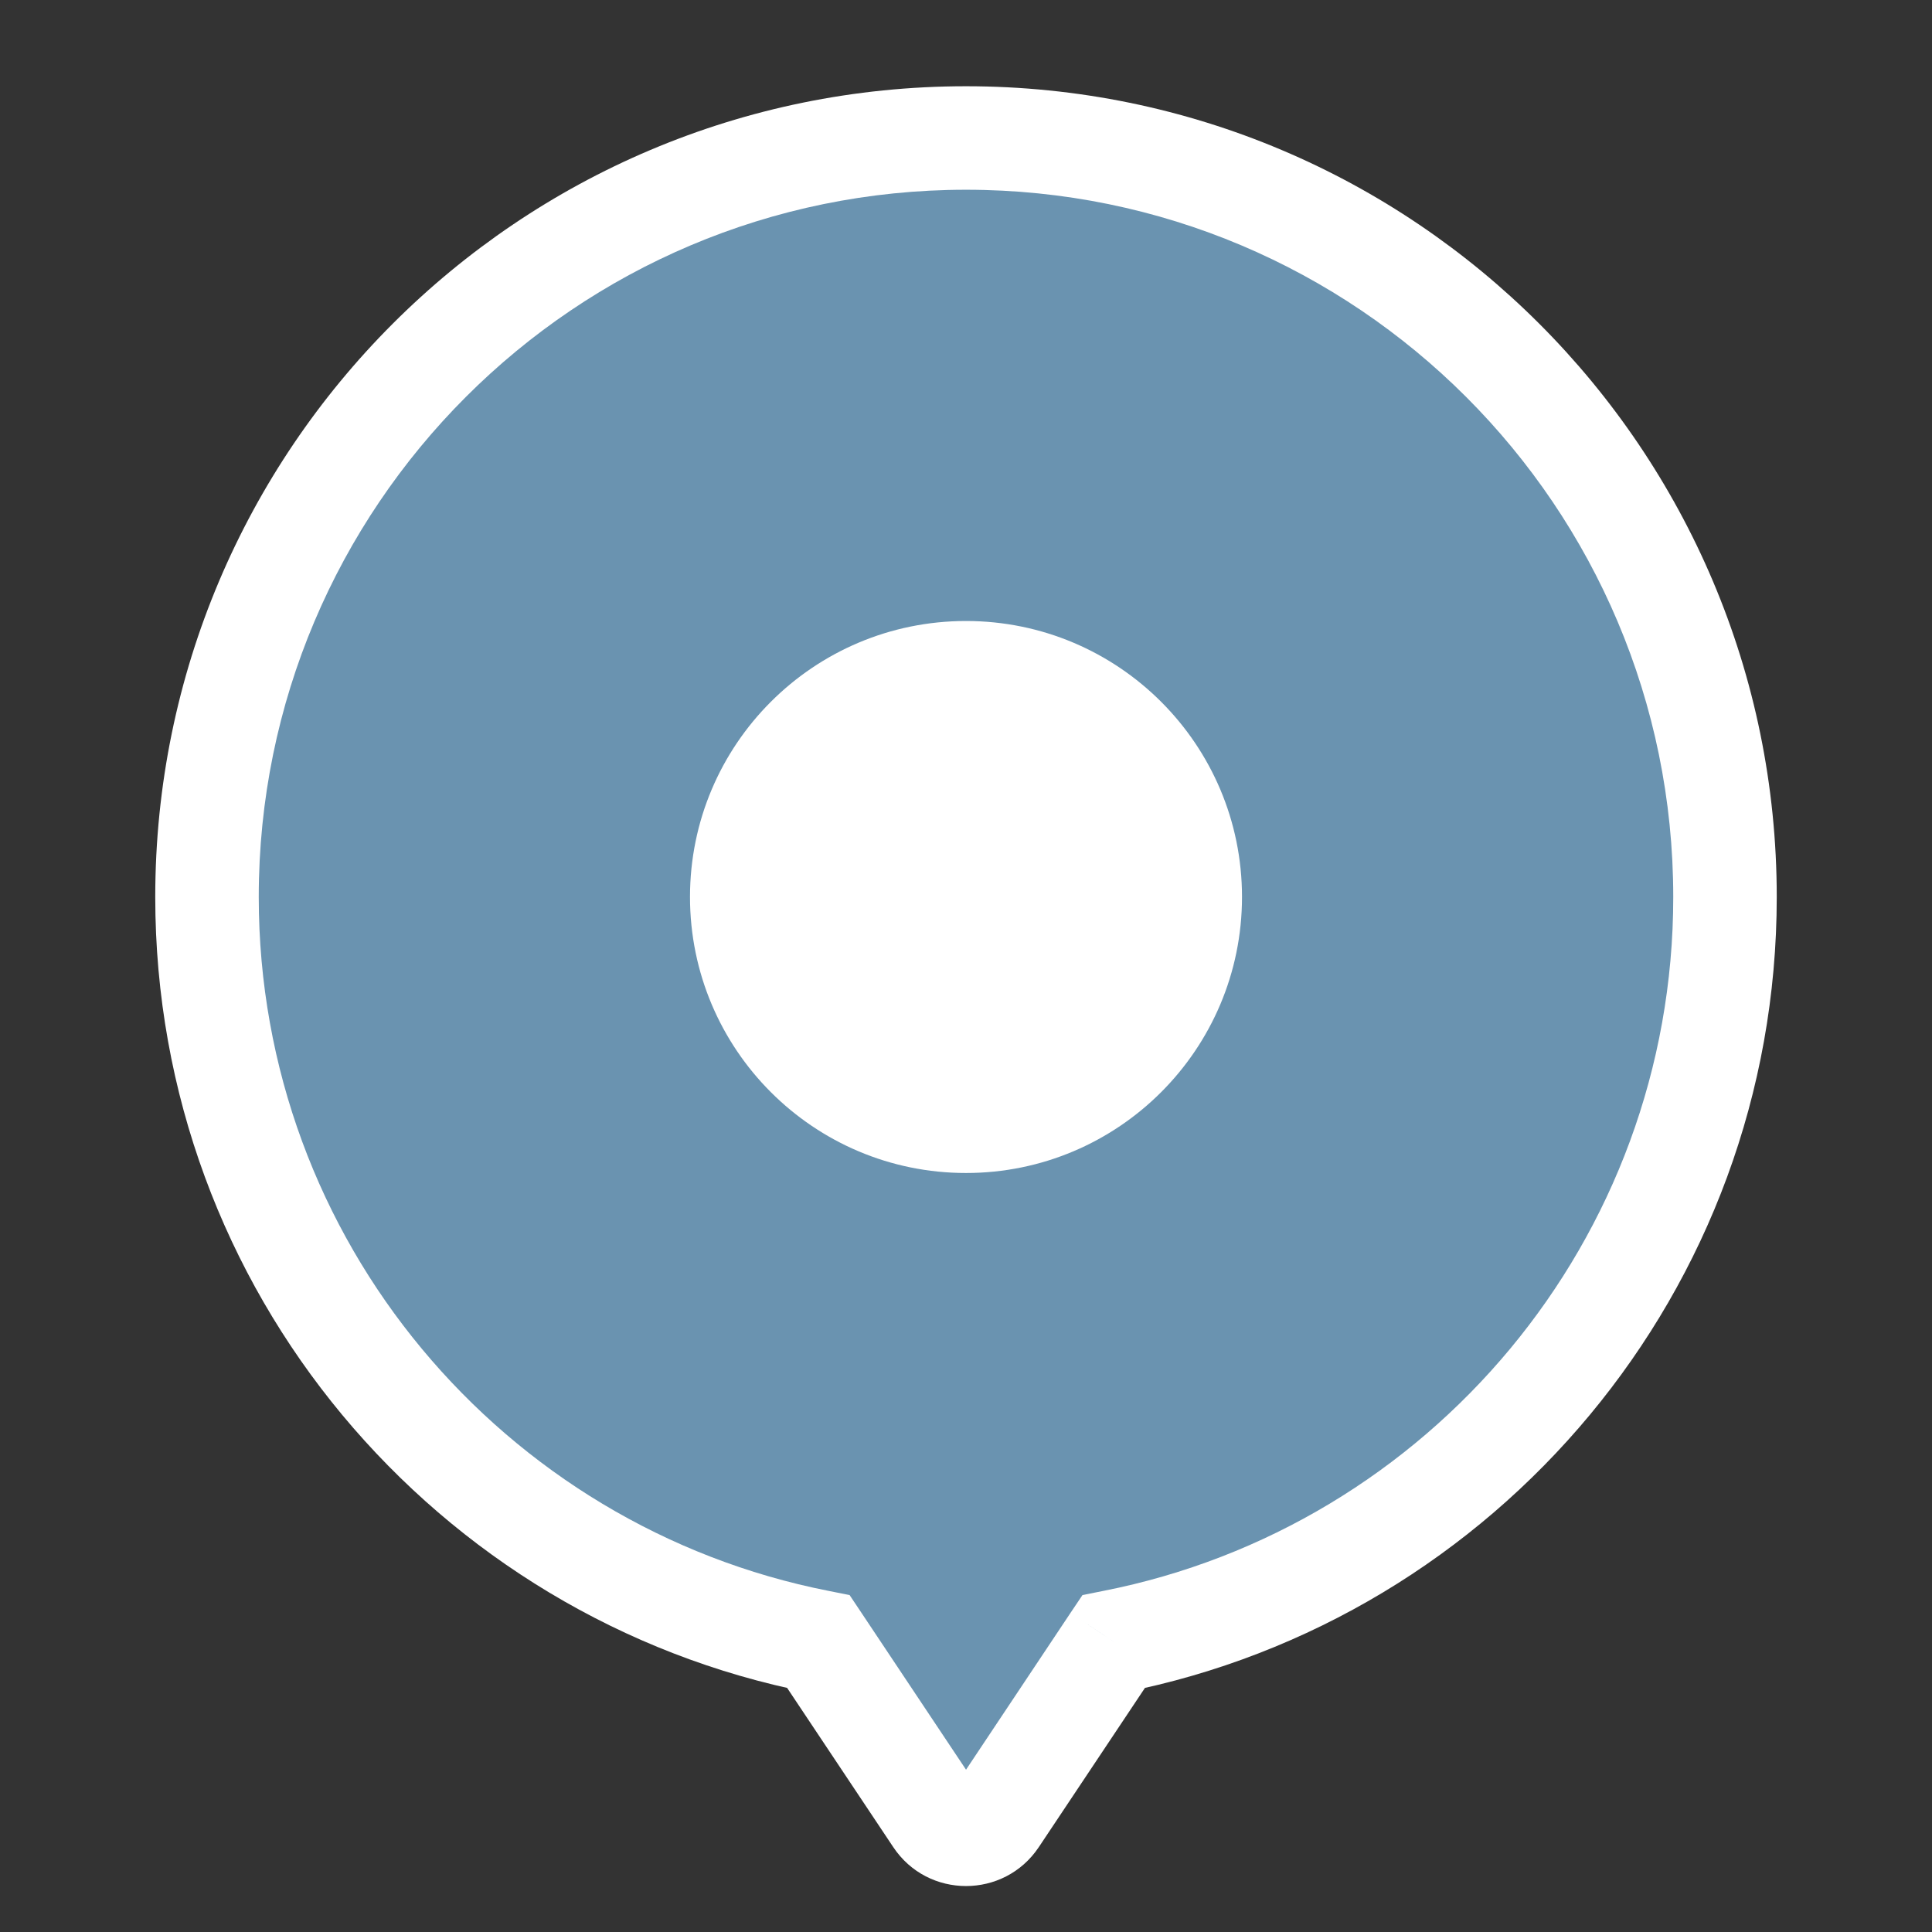 <svg width="28" height="28" viewBox="0 0 28 28" fill="none" xmlns="http://www.w3.org/2000/svg">
<rect x="0" y="0" width="28" height="28" fill="#333333" stroke="none"/>
<path fill-rule="evenodd" clip-rule="evenodd" d="M16.139 23.792C21.19 22.797 25 18.343 25 13C25 6.925 20.075 2 14 2C7.925 2 3 6.925 3 13C3 18.344 6.81 22.797 11.862 23.792L13.57 26.354C13.774 26.661 14.226 26.661 14.431 26.354L16.139 23.792Z" fill="#6A93B0"/>
<path d="M16.139 23.792L15.993 23.056L15.688 23.117L15.514 23.376L16.139 23.792ZM11.862 23.792L12.486 23.376L12.313 23.117L12.007 23.056L11.862 23.792ZM13.57 26.354L12.946 26.77H12.946L13.57 26.354ZM14.431 26.354L13.807 25.938L14.431 26.354ZM16.284 24.528C21.68 23.465 25.75 18.709 25.75 13H24.25C24.25 17.978 20.7 22.129 15.993 23.056L16.284 24.528ZM25.75 13C25.75 6.511 20.489 1.25 14 1.25V2.75C19.661 2.75 24.25 7.339 24.25 13H25.75ZM14 1.25C7.511 1.25 2.25 6.511 2.25 13H3.75C3.75 7.339 8.339 2.75 14 2.75V1.25ZM2.25 13C2.25 18.709 6.321 23.465 11.717 24.528L12.007 23.056C7.3 22.129 3.75 17.979 3.75 13H2.25ZM11.238 24.208L12.946 26.77L14.194 25.938L12.486 23.376L11.238 24.208ZM12.946 26.77C13.447 27.522 14.553 27.522 15.055 26.77L13.807 25.938C13.899 25.799 14.102 25.799 14.194 25.938L12.946 26.77ZM15.055 26.77L16.763 24.208L15.514 23.376L13.807 25.938L15.055 26.77Z" fill="white"/>
<path fill-rule="evenodd" clip-rule="evenodd" d="M14 17C16.209 17 18 15.209 18 12.999C18 10.79 16.209 9 14 9C11.791 9 10 10.79 10 12.999C10 15.209 11.791 17 14 17Z" fill="white"/>
</svg>
